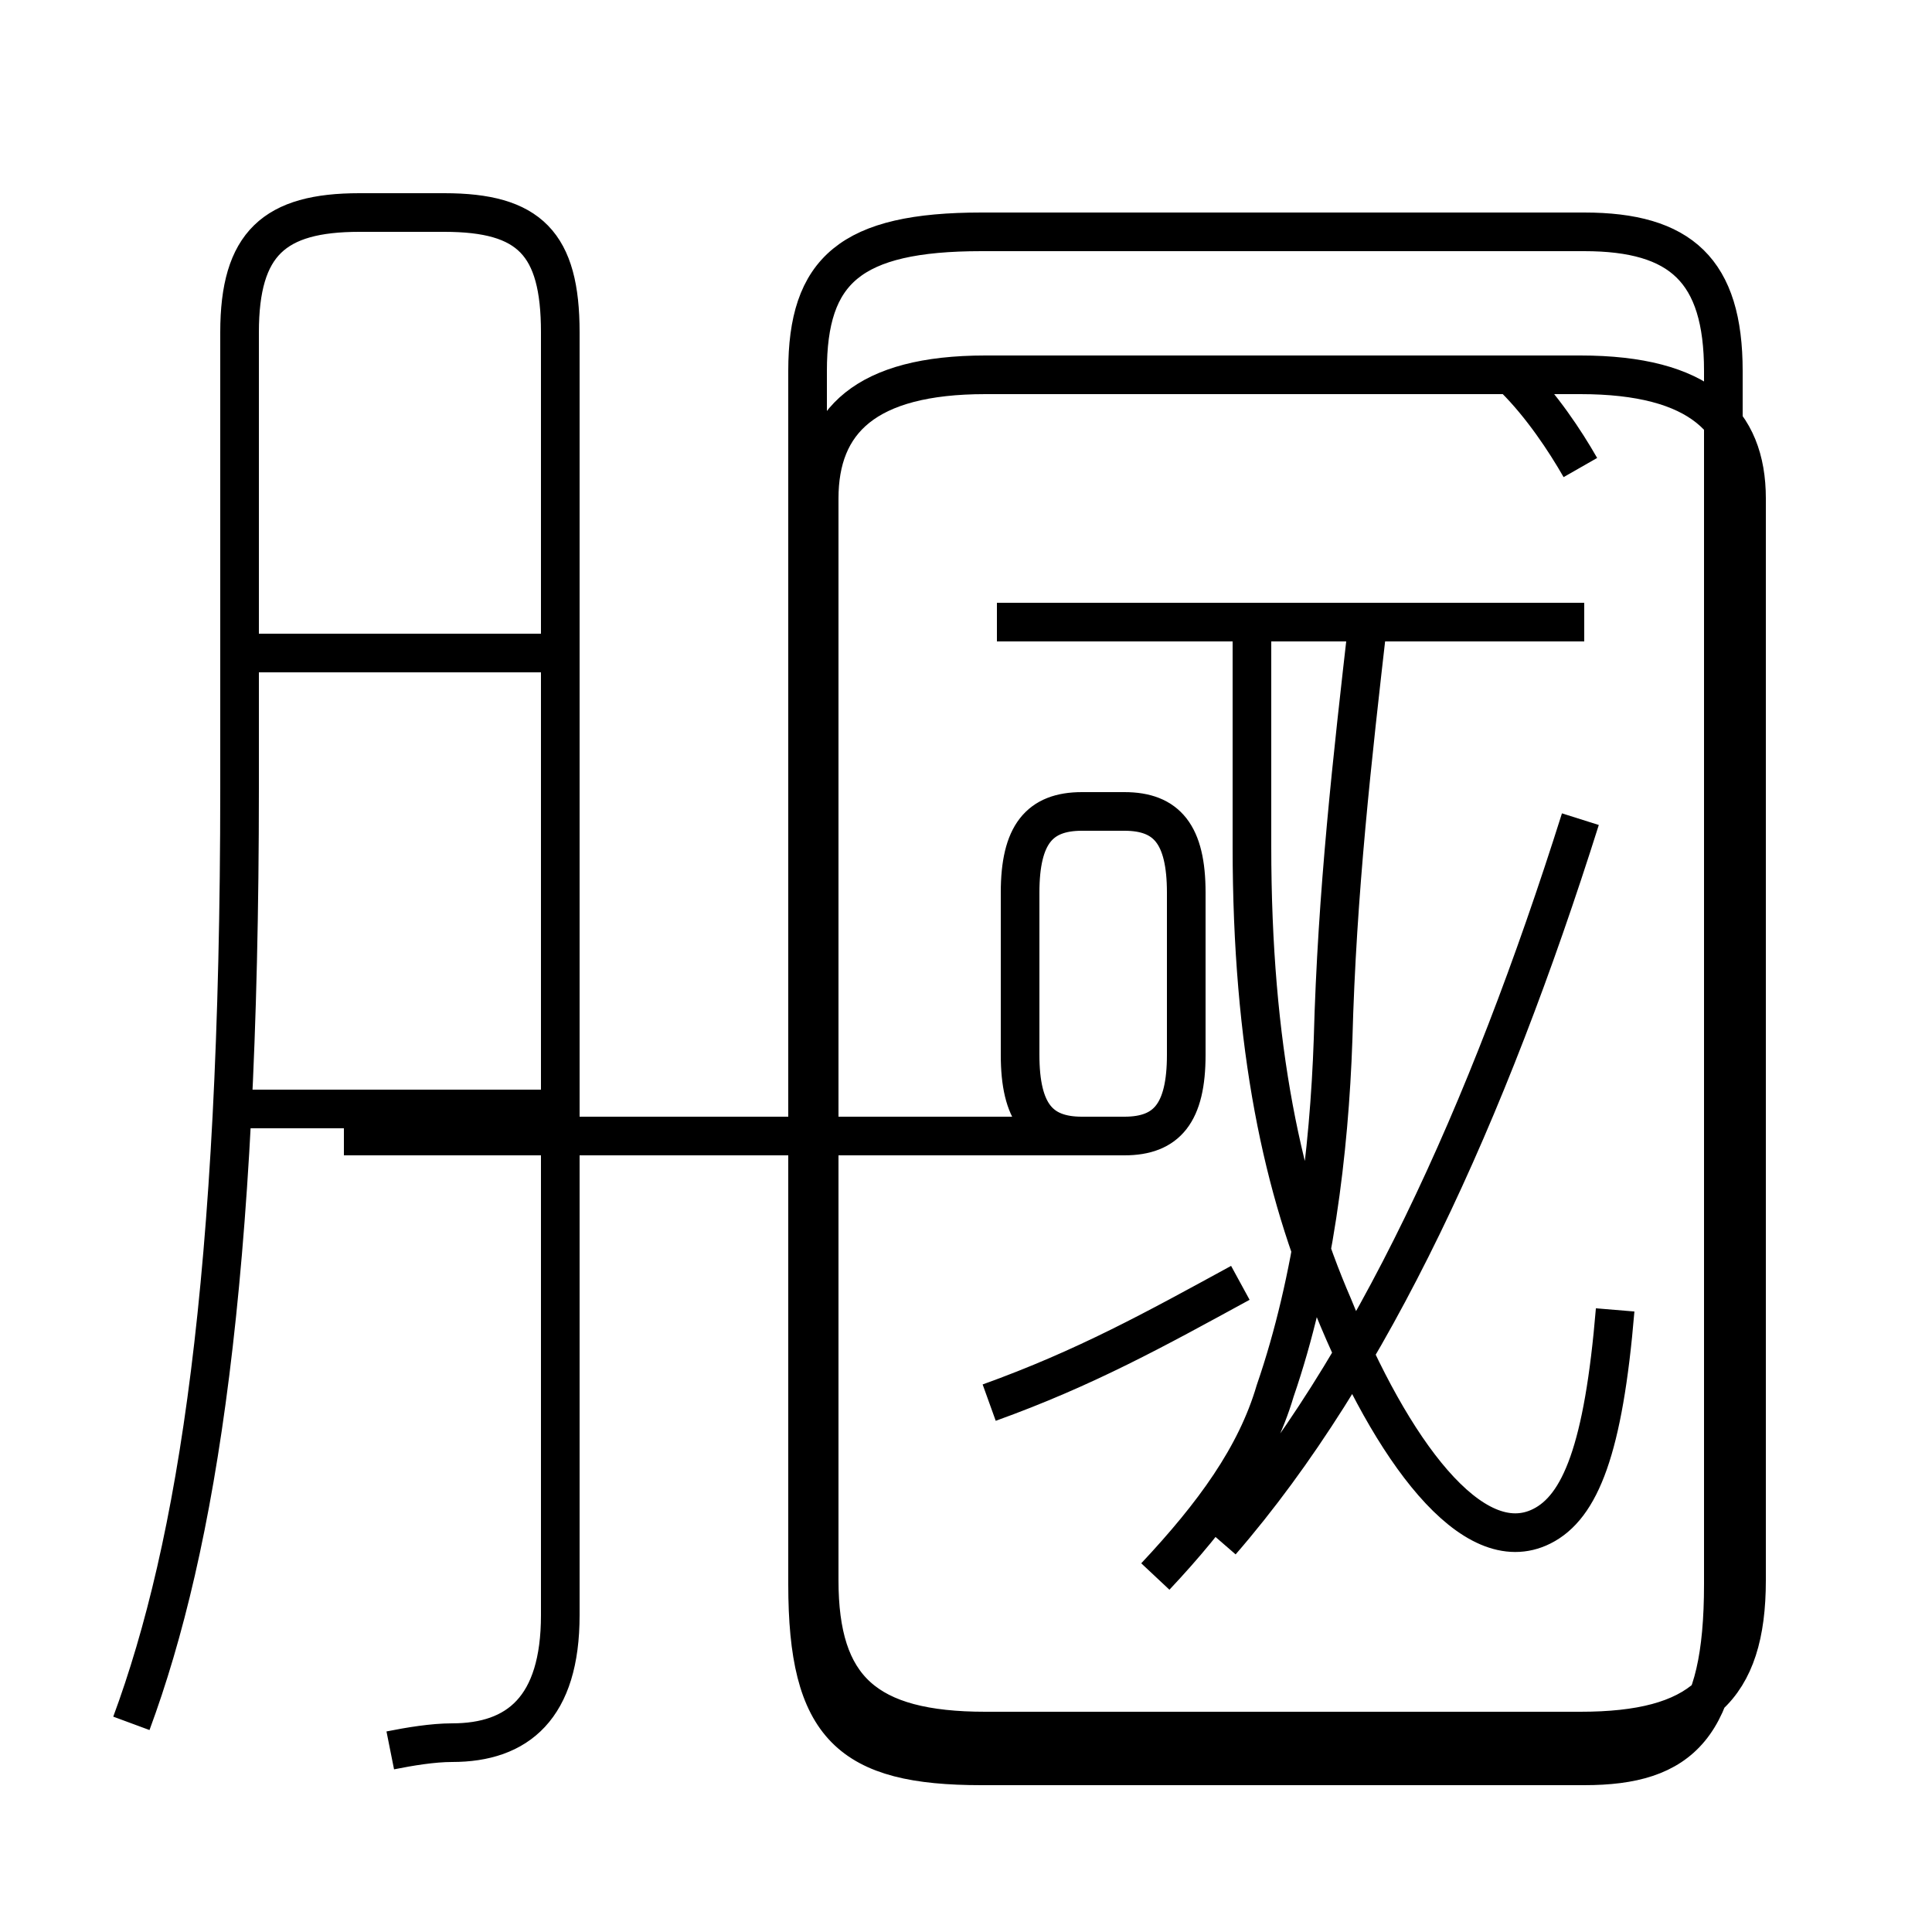 <?xml version='1.0' encoding='utf8'?>
<svg viewBox="0.0 -6.0 50.0 50.0" version="1.1" xmlns="http://www.w3.org/2000/svg">
<rect x="0.0" y="-6.0" width="50.0" height="50.0" fill="#808080" stroke="none"/>
<rect x="-1000" y="-1000" width="2000" height="2000" stroke="white" fill="white"/>
<g style="fill:white;stroke:#000000;  stroke-width:1">
<path d="M 3.4 0.6 C 5.1 -4.0 6.2 -10.9 6.2 -23.6 L 6.2 -35.4 C 6.2 -37.7 7.1 -38.5 9.3 -38.5 L 11.5 -38.5 C 13.7 -38.5 14.5 -37.7 14.5 -35.4 L 14.5 -2.2 C 14.5 0.2 13.4 1.1 11.7 1.1 C 11.2 1.1 10.6 1.2 10.1 1.3 M 14.2 -15.3 L 6.0 -15.3 M 14.2 -27.1 L 6.2 -27.1 M 25.6 -7.7 C 28.1 -8.6 29.9 -9.6 32.1 -10.8 M 28.9 -14.6 L 8.9 -14.6 M 28.9 -23.0 L 28.0 -23.0 C 26.9 -23.0 26.4 -22.4 26.4 -20.9 L 26.4 -16.7 C 26.4 -15.2 26.9 -14.6 28.0 -14.6 L 29.1 -14.6 C 30.2 -14.6 30.7 -15.2 30.7 -16.7 L 30.7 -20.9 C 30.7 -22.4 30.2 -23.0 29.1 -23.0 Z M 31.6 -4.1 C 35.5 -8.6 38.5 -15.2 40.9 -22.8 M 41.0 -27.9 L 25.8 -27.9 M 41.8 -10.1 C 41.5 -6.5 40.9 -5.0 39.9 -4.5 C 38.1 -3.6 36.0 -6.5 34.5 -10.2 C 33.2 -13.2 32.4 -16.9 32.4 -22.1 L 32.4 -27.9 M 40.9 -34.3 L 25.5 -34.3 C 22.4 -34.3 21.2 -33.1 21.2 -31.1 L 21.2 -3.1 C 21.2 -0.3 22.4 0.8 25.5 0.8 L 40.9 0.8 C 44.0 0.8 45.2 -0.3 45.2 -3.1 L 45.2 -31.1 C 45.2 -33.1 44.0 -34.3 40.9 -34.3 Z M 35.4 -27.9 C 35.0 -24.4 34.6 -20.9 34.5 -17.1 C 34.4 -14.2 34.0 -10.9 33.0 -8.0 C 32.5 -6.3 31.4 -4.8 29.9 -3.2 M 40.9 -31.9 C 40.5 -32.6 39.9 -33.5 39.2 -34.2 M 20.9 -34.4 L 20.9 -3.0 C 20.9 0.7 22.0 1.7 25.4 1.7 L 41.0 1.7 C 43.5 1.7 44.6 0.7 44.6 -3.0 L 44.6 -34.4 C 44.6 -37.0 43.5 -38.0 41.0 -38.0 L 25.4 -38.0 C 22.0 -38.0 20.9 -37.0 20.9 -34.4 Z" transform="translate(0.0, 38.0)" />
</g>
</svg>